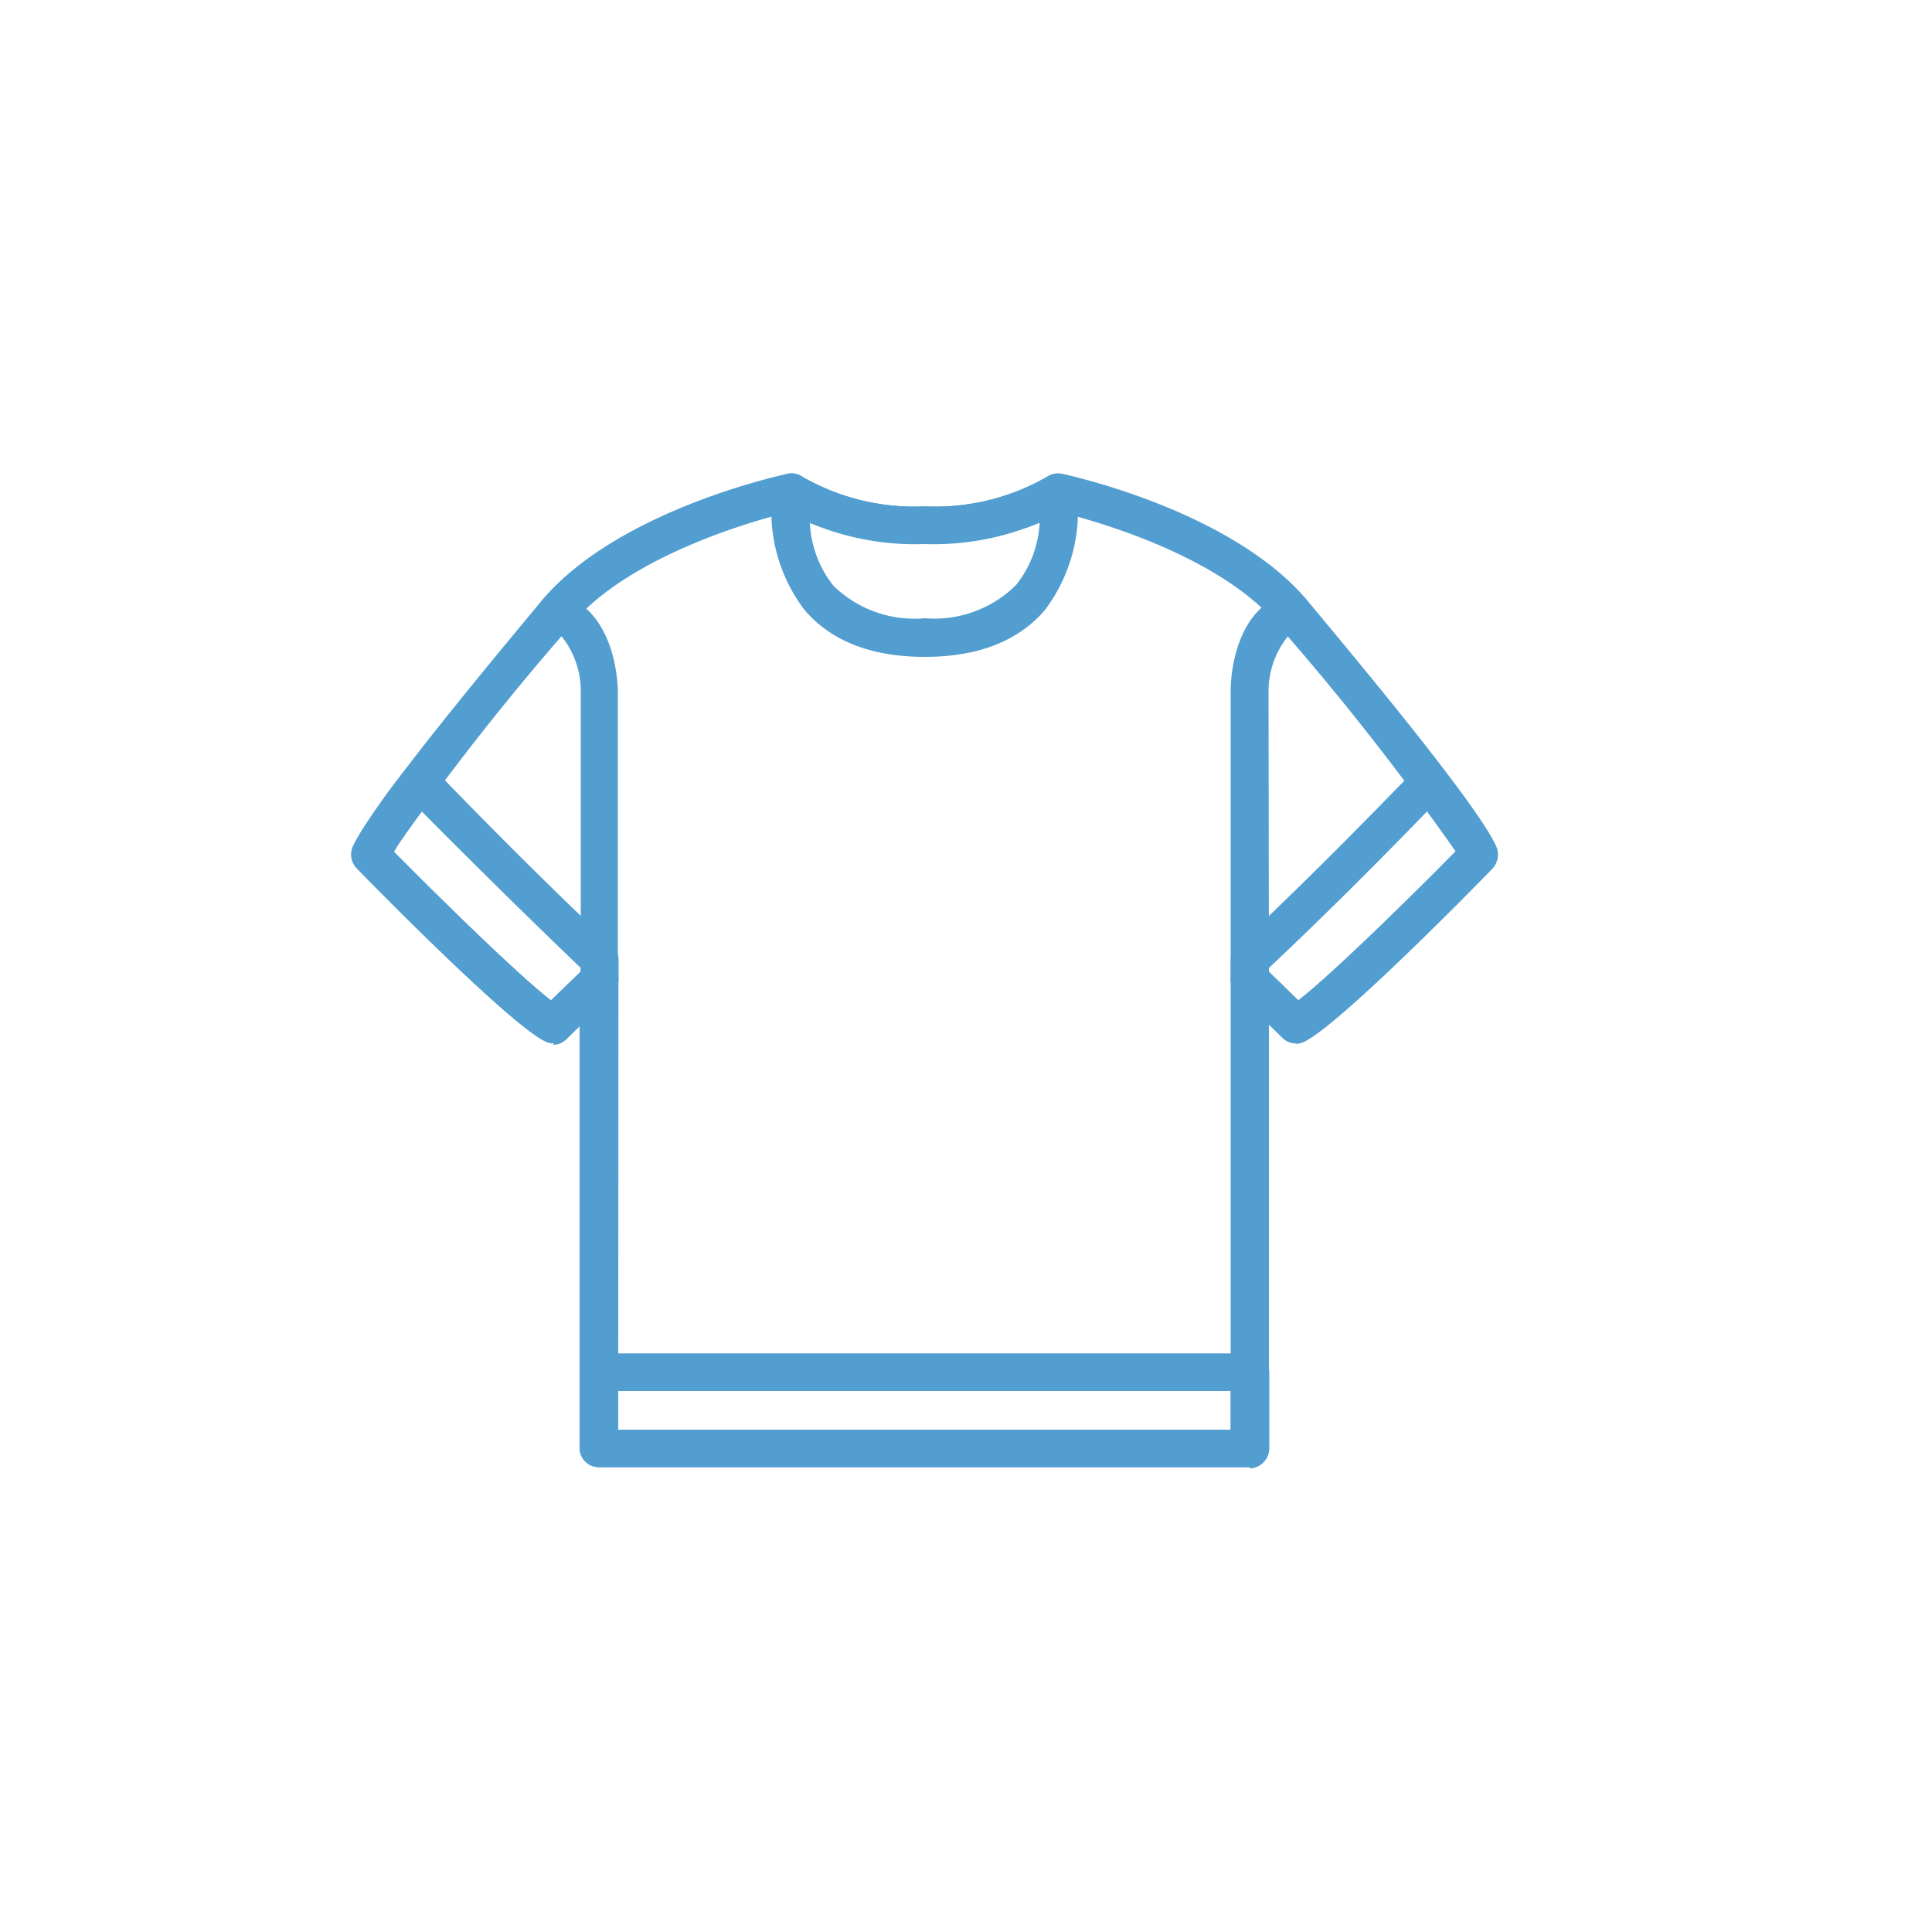 <svg xmlns="http://www.w3.org/2000/svg" viewBox="0 0 100 100"><defs><style>.cls-1{fill:#539ed0;}</style></defs><title>0017</title><g id="Layer_2" data-name="Layer 2"><path class="cls-1" d="M64.7,75.94H31a1,1,0,0,1-1-1V53l-.71.69a1,1,0,0,1-1,.22c-1.48-.55-7.91-7-9.85-9a1,1,0,0,1-.19-1.07c1-2.29,8.35-11,9.81-12.78C32,26.41,40.42,24.6,40.77,24.52a1,1,0,0,1,.77.16,11.63,11.63,0,0,0,6.33,1.53,11.63,11.63,0,0,0,6.33-1.53,1,1,0,0,1,.76-.16c.36.08,8.75,1.89,12.69,6.54,2,2.44,8.84,10.55,9.81,12.78a1,1,0,0,1-.2,1.07c-1.93,2-8.37,8.47-9.84,9a1,1,0,0,1-1-.22L65.68,53V75a1,1,0,0,1-1,1ZM32,74h31.7V50.7a1,1,0,0,1,.6-.9,1,1,0,0,1,1.06.2l1.83,1.78c1.39-1.06,4.93-4.45,8.15-7.72a141.31,141.31,0,0,0-9.21-11.74c-3.06-3.61-9.56-5.39-11.21-5.8a14,14,0,0,1-7.07,1.64,14,14,0,0,1-7.08-1.64c-1.65.41-8.15,2.19-11.2,5.8a139.77,139.77,0,0,0-9.22,11.74c3.22,3.26,6.75,6.64,8.16,7.72L30.35,50a1,1,0,0,1,1.06-.2,1,1,0,0,1,.6.9Z"/><path class="cls-1" d="M47.87,34c-2.75,0-4.84-.81-6.22-2.42A8.44,8.44,0,0,1,40,25.33a1,1,0,0,1,.58-.75,1,1,0,0,1,.95.1,11.63,11.63,0,0,0,6.33,1.53,11.63,11.63,0,0,0,6.33-1.53,1,1,0,0,1,1.53.65,8.49,8.49,0,0,1-1.64,6.25C52.71,33.18,50.62,34,47.87,34Zm-5.95-6.9a5.66,5.66,0,0,0,1.22,3.22A6,6,0,0,0,47.87,32a6,6,0,0,0,4.72-1.72,5.59,5.59,0,0,0,1.22-3.22,15.61,15.61,0,0,1-5.94,1.06,15.7,15.7,0,0,1-5.95-1.06Z"/><path class="cls-1" d="M67.07,54a.93.93,0,0,1-.68-.28L64,51.4a1,1,0,0,1-.3-.69v-15c0-.17,0-4.08,2.88-5a1,1,0,0,1,1,.3c2.06,2.44,8.85,10.55,9.82,12.78a1,1,0,0,1-.2,1.07c-1.94,2-8.37,8.47-9.85,9a1,1,0,0,1-.34.06Zm-1.39-3.7,1.53,1.49c1.4-1.07,4.93-4.46,8.15-7.72a132.06,132.06,0,0,0-8.7-11.13,4.52,4.52,0,0,0-1,2.8Z"/><path class="cls-1" d="M28.67,54a1,1,0,0,1-.35-.06c-1.48-.55-7.91-7-9.85-9a1,1,0,0,1-.19-1.07c1-2.29,8.35-11,9.81-12.78a1,1,0,0,1,1-.3c2.85.9,2.89,4.81,2.89,5v15a1,1,0,0,1-.3.7l-2.37,2.31a1,1,0,0,1-.68.28Zm-8.3-9.93c3.23,3.26,6.75,6.65,8.16,7.72l1.53-1.49V35.74a4.51,4.51,0,0,0-1-2.81,138.28,138.28,0,0,0-8.7,11.13Z"/><path class="cls-1" d="M28.67,54a1,1,0,0,1-.35-.06c-1.48-.55-7.91-7-9.85-9a1,1,0,0,1-.19-1.07,25,25,0,0,1,2.68-4,1,1,0,0,1,1.49-.08c2.25,2.33,5.68,5.82,9.26,9.18a1,1,0,0,1,.31.71v1a1,1,0,0,1-.3.69l-2.37,2.31a1,1,0,0,1-.69.28Zm-8.29-9.93c3.22,3.26,6.75,6.65,8.15,7.72l1.53-1.49v-.2C27,47.17,24,44.19,21.83,42c-.76,1-1.2,1.69-1.45,2.11Z"/><path class="cls-1" d="M67.07,54a.93.93,0,0,1-.68-.28L64,51.4a1,1,0,0,1-.3-.69v-1A1,1,0,0,1,64,49c3.59-3.36,7-6.85,9.26-9.18a1,1,0,0,1,.76-.3,1,1,0,0,1,.73.38,26,26,0,0,1,2.69,4,1,1,0,0,1-.2,1.07c-1.94,2-8.37,8.47-9.85,9a1.07,1.07,0,0,1-.35.06Zm-1.39-3.7,1.53,1.49c1.4-1.07,4.93-4.46,8.15-7.72-.26-.42-.7-1.08-1.46-2.11-2.16,2.24-5.12,5.22-8.22,8.14Z"/><path class="cls-1" d="M64.7,75.94H31a1,1,0,0,1-1-1V71.05a1,1,0,0,1,1-1H64.7a1,1,0,0,1,1,1V75A1,1,0,0,1,64.7,75.94ZM32,74h31.7V72H32Z"/></g></svg>